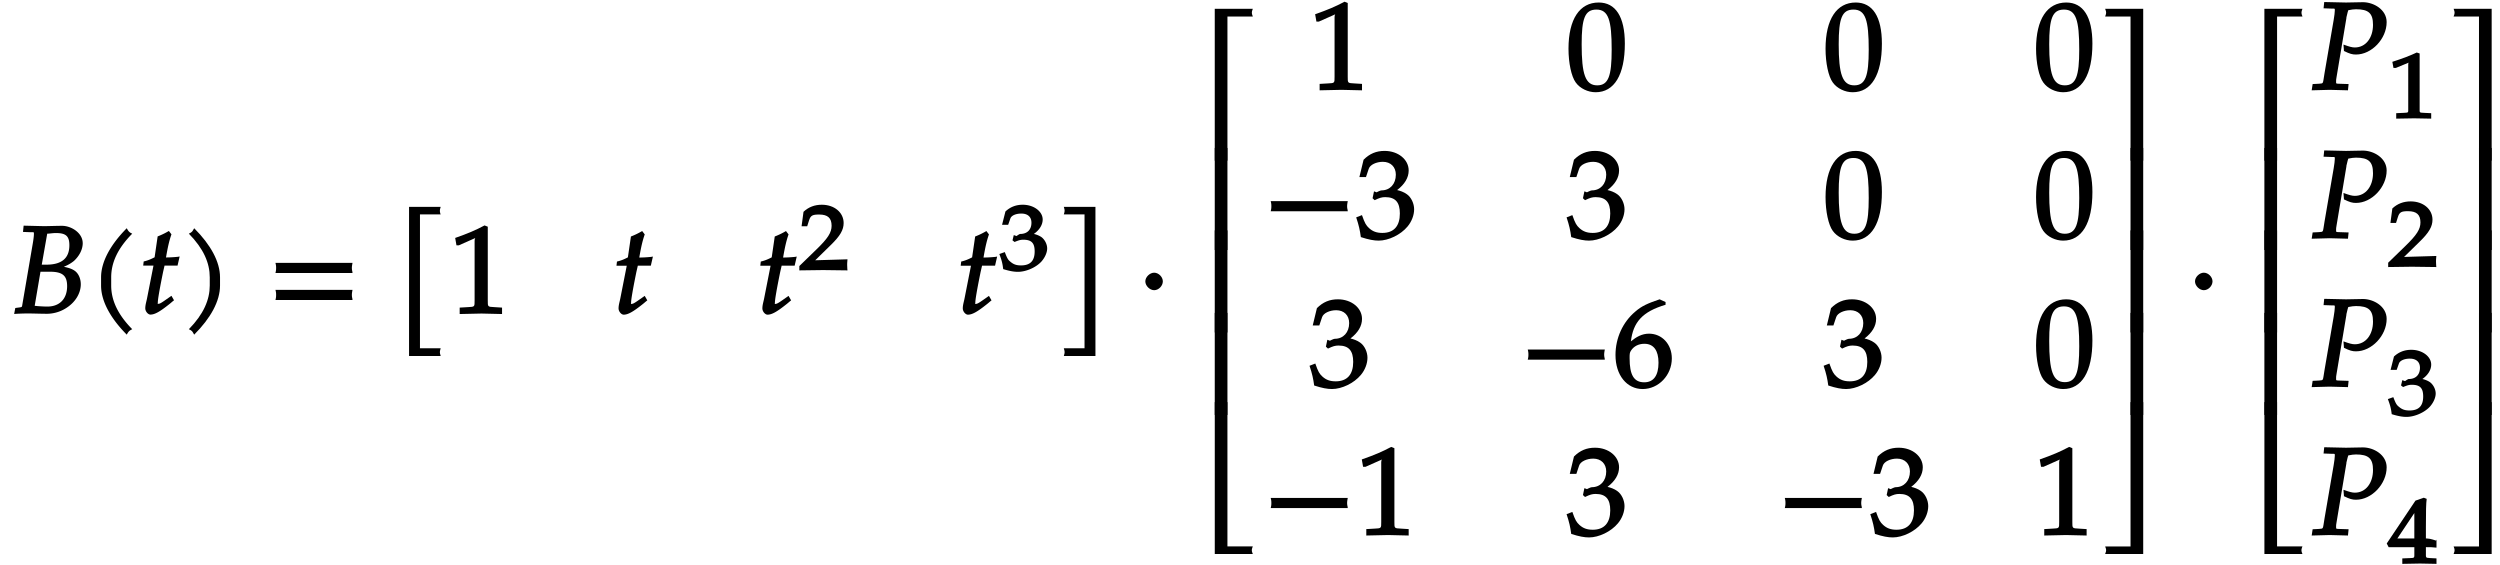 <svg xmlns="http://www.w3.org/2000/svg" xmlns:xlink="http://www.w3.org/1999/xlink" width="323px" height="73px" viewBox="0 0 242 55"><defs><symbol overflow="visible" id="a"><path d="M6.813-6.844c0-.984-1.094-1.687-2.016-1.687-.594 0-1.203.031-1.797.031l-1.938-.047-.062.61.797.03c.281 0 .266-.03.266.188 0 .172-.047.547-.11.907L.922-.782C.89-.577.875-.624.25-.531L.14.048A21.28 21.28 0 011.407 0c.64 0 1.266.031 1.922.031.563 0 1.219-.156 1.781-.5.954-.562 1.516-1.469 1.516-2.375 0-.515-.203-1-.531-1.265-.313-.25-.766-.391-1.594-.516v.266c.688-.25 1.063-.438 1.453-.75.531-.485.86-1.125.86-1.735zM5.296-2.656c0 1.234-.734 1.984-1.922 1.984-.25 0-.594-.015-.984-.047-.079-.015-.22-.015-.25-.031l.562-3.313h.906c1.235 0 1.688.375 1.688 1.407zm.219-3.985c0 1.266-.75 1.891-2.235 1.891h-.453l.531-3.016c.22 0 .532-.062.844-.062.969 0 1.313.297 1.313 1.187zm0 0"/></symbol><symbol overflow="visible" id="b"><path d="M4.203-7.828a.735.735 0 01-.187-.14c-.063-.063-.11-.126-.22-.329-1.593 1.61-2.5 3.266-2.5 4.781v.797c0 1.516.907 3.172 2.5 4.781.11-.203.157-.265.22-.328.062-.062.125-.109.312-.203C2.875.063 2.281-1.344 2.281-2.719v-.797c0-1.39.594-2.78 2.047-4.25zm0 0"/></symbol><symbol overflow="visible" id="c"><path d="M3.703-5.516c-.453.047-.86.063-1.156.063.172-.984.297-1.578.531-2.25l-.25-.328a7.16 7.16 0 01-1.094.531l-.296 2.031c-.391.203-.704.328-1.063.407l-.047.406h1l-.64 3.25C.625-1.11.53-.813.53-.5c0 .297.266.61.5.61.422 0 .922-.282 1.86-1.032.218-.172.14-.125.437-.36l-.25-.437-.672.469c-.36.25-.484.313-.625.313-.093 0-.031.046-.031-.11 0-.297.156-1.234.516-3l.14-.61h1.266l.203-.89zm0 0"/></symbol><symbol overflow="visible" id="d"><path d="M3.766-2.719v-.797c0-1.515-.907-3.171-2.516-4.78-.11.202-.156.265-.203.327-.063.063-.125.11-.313.203 1.438 1.47 2.032 2.86 2.032 4.25v.797c0 1.375-.594 2.781-2.032 4.25.188.094.25.14.313.203.047.063.094.125.203.329C2.86.452 3.766-1.204 3.766-2.72zm0 0"/></symbol><symbol overflow="visible" id="e"><path d="M8.266-4.078a1.419 1.419 0 01-.047-.36c0-.109.015-.234.062-.484h-7.5c.063.25.063.375.063.484 0 .125 0 .235-.063.5h7.5zm0 2.625a1.332 1.332 0 01-.047-.36c0-.109.015-.234.062-.484h-7.5c.063.25.063.375.063.485 0 .125 0 .25-.063.5h7.5zm0 0"/></symbol><symbol overflow="visible" id="f"><path d="M4.406-9.766c-.015-.078-.031-.156-.031-.234 0-.094.016-.172.078-.375H1.375V4.141h3.078c-.062-.204-.078-.297-.078-.375 0-.079.016-.172.078-.375H2.437V-9.641h2.016zm0 0"/></symbol><symbol overflow="visible" id="g"><path d="M5.125-.094v-.484l-.75-.047c-.656-.031-.64-.031-.64-.656v-7.172l-.313-.125c-.875.469-1.61.781-2.86 1.219l.125.718h.235l1.547-.687.031-.016c.063 0-.047-.015-.047.266v5.797c0 .625.016.625-.64.656L1-.578v.625L3.125 0l2 .047zm0 0"/></symbol><symbol overflow="visible" id="j"><path d="M3.906 4v-14.375H.828c.063.203.078.281.078.375 0 .078-.015.156-.078.36h2.016V3.39H.828c.063.204.078.297.078.376 0 .078-.015.171-.078.375h3.078zm0 0"/></symbol><symbol overflow="visible" id="k"><path d="M2.516-3.125c0-.422-.407-.844-.844-.844-.422 0-.86.422-.86.844 0 .438.438.86.86.86.437 0 .844-.422.844-.86zm0 0"/></symbol><symbol overflow="visible" id="l"><path d="M5.078-14.781H1.562V0h1.235v-14.031h2.469c-.079-.203-.094-.281-.094-.375 0-.078.016-.172.094-.375zm0 0"/></symbol><symbol overflow="visible" id="m"><path d="M2.672-9.938h-1.11V0h1.235v-9.938zm0 0"/></symbol><symbol overflow="visible" id="n"><path d="M5.219-.125a.648.648 0 01-.047-.25c0-.078.016-.156.094-.36h-2.47V-14.78H1.564V0h3.703zm0 0"/></symbol><symbol overflow="visible" id="o"><path d="M5.688-4.5c0-2.625-.907-4-2.547-4C1.297-8.5.203-6.89.203-4c0 1.39.281 2.703.703 3.281.422.594 1.203.953 1.938.953 1.812 0 2.844-1.687 2.844-4.734zm-1.282.594C4.406-1.36 4.094-.437 3-.437c-1.156 0-1.516-1.079-1.516-4 0-2.516.313-3.375 1.438-3.375 1.172 0 1.484 1.03 1.484 3.906zm0 0"/></symbol><symbol overflow="visible" id="p"><path d="M8.266-2.766a1.332 1.332 0 01-.047-.359c0-.11.015-.234.062-.484h-7.5c.063.25.063.375.063.484 0 .125 0 .25-.063.5h7.5zm0 0"/></symbol><symbol overflow="visible" id="q"><path d="M5.656-2.813c0-.562-.281-1.171-.703-1.468-.297-.219-.672-.344-.953-.407.734-.562 1.125-1.203 1.125-1.906 0-1.062-1.016-1.906-2.344-1.906-.812 0-1.453.266-2.047.86L.328-5.954h.64l.266-.797c.125-.406.75-.688 1.375-.688.766 0 1.266.5 1.266 1.25 0 .907-.563 1.532-1.406 1.532-.11 0-.469.187-.469.187l-.25-.093-.14.671.202.188C2.297-3.938 2.516-4 2.845-4c1 0 1.422.516 1.422 1.594 0 1.219-.579 1.89-1.704 1.89-.546 0-.937-.14-1.296-.468C.984-1.25.859-1.438.578-2.25l-.562.219C.28-1.234.375-.797.469-.11c.765.25 1.281.343 1.734.343.953 0 2.14-.562 2.813-1.375.406-.484.64-1.109.64-1.671zm0 0"/></symbol><symbol overflow="visible" id="r"><path d="M5.719-2.75c0-1.375-.953-2.406-2.219-2.406-.703 0-1.25.328-1.766.75.22-1.844 1.094-2.89 3.375-3.563v-.265L4.531-8.5c-1.156.39-1.75.656-2.36 1.188C.939-6.282.235-4.72.235-3.079.234-1.11 1.344.234 2.875.234c1.563 0 2.844-1.359 2.844-2.984zm-1.297.422c0 1.234-.469 1.906-1.39 1.906-1.016 0-1.423-.734-1.423-2.344 0-.406 0-.546.141-.75.266-.406.719-.656 1.297-.656.906 0 1.375.656 1.375 1.844zm0 0"/></symbol><symbol overflow="visible" id="s"><path d="M4.656-.125v-14.656H.953c.078.203.094.297.094.375 0 .094-.016.172-.094.375h2.469V0h1.234zm0 0"/></symbol><symbol overflow="visible" id="t"><path d="M4.656-.125v-9.813H3.422V0h1.234zm0 0"/></symbol><symbol overflow="visible" id="u"><path d="M4.656-.125v-14.656H3.422V-.734H.953c.078.203.094.28.094.359 0 .094-.016.172-.094.375h3.703zm0 0"/></symbol><symbol overflow="visible" id="v"><path d="M7.234-6.594c0-1.218-1.265-1.937-2.312-1.937-.547 0-1.094.031-1.64.031l-2.126-.047-.062.61.812.03c.297 0 .282-.03.282.188 0 .172-.047.532-.11.907l-.89 5.187C1-.531 1.125-.641.64-.594l-.61.031-.093.61L1.688 0l1.78.047.063-.61-.922-.03c-.312-.016-.296.015-.296-.235 0-.11 0-.188.046-.422l.97-5.813-.032.094s.078-.343.14-.578c.016-.062.047-.172.063-.203.328-.063.516-.094.75-.094 1.219 0 1.656.39 1.656 1.516 0 1.281-.718 2.203-1.765 2.203-.266 0-.5-.063-1.11-.281l.047.625c.578.281.813.344 1.172.344 1.531 0 2.984-1.532 2.984-3.157zm0 0"/></symbol><symbol overflow="visible" id="h"><path d="M4.75-.11c-.016-.187-.016-.265-.016-.39s0-.203.032-.547l-3.141.094 1.5-1.469c.938-.906 1.266-1.5 1.266-2.156 0-1.016-.891-1.781-2.125-1.781-.688 0-1.282.218-1.782.687L.297-4.266h.547l.172-.546c.156-.516.359-.594 1-.594.828 0 1.203.343 1.203 1.093 0 .657-.36 1.22-1.453 2.282L.078-.391v.422L2.391 0l2.375.031zm0 0"/></symbol><symbol overflow="visible" id="i"><path d="M4.703-2.11c0-.421-.25-.89-.594-1.124a2.225 2.225 0 00-.703-.282c.531-.375.86-.875.86-1.406 0-.781-.86-1.437-1.938-1.437-.64 0-1.203.203-1.687.656L.312-4.406h.594l.219-.625c.11-.297.563-.469 1.063-.469.624 0 .984.328.984.89 0 .673-.406 1.094-1.094 1.094-.078 0-.36.204-.36.204l-.265-.094-.125.515.203.157c.407-.172.594-.22.844-.22.813 0 1.11.329 1.11 1.142 0 .906-.422 1.359-1.329 1.359-.437 0-.719-.094-1.015-.344C.906-.984.828-1.094.578-1.75l-.531.188c.234.609.312.937.375 1.468C1.078.11 1.5.172 1.859.172c.782 0 1.766-.422 2.297-1.016.328-.375.547-.86.547-1.265zm0 0"/></symbol><symbol overflow="visible" id="w"><path d="M4.266-.11V-.5l-.657-.031c-.515-.031-.468.015-.468-.453v-5.329l-.282-.093c-.625.297-1.312.562-2.375.906l.11.594h.234l1.25-.516.031-.016c.047 0-.078-.046-.078.172v4.282c0 .468.047.421-.469.453L.86-.5v.531L2.594 0l1.672.031zm0 0"/></symbol><symbol overflow="visible" id="x"><path d="M4.781-.11V-.5l-.61-.031c-.468-.031-.421-.016-.421-.531v-.532c.422 0 .625 0 1.031.047v-.781l-.047.094s-.562-.204-.875-.204H3.75V-3.53c0-1.578.016-2.328.078-2.766l-.281-.11-.813.282-2.796 4.172.187.36h2.5v.53c0 .516.047.516-.422.532l-.75.031v.531L3.172 0l1.61.031zm-2-2.328H.97L2.89-5.312l-.266-.094v2.968zm0 0"/></symbol></defs><use xlink:href="#a" x=".56" y="30.513"/><use xlink:href="#b" x="7.865" y="30.513"/><use xlink:href="#c" x="12.934" y="30.513"/><use xlink:href="#d" x="16.974" y="30.513"/><use xlink:href="#e" x="25.355" y="30.513"/><use xlink:href="#f" x="37.765" y="30.513"/><use xlink:href="#g" x="43.068" y="30.521"/><use xlink:href="#c" x="59.004" y="30.521"/><use xlink:href="#c" x="73.004" y="30.521"/><use xlink:href="#h" x="77.053" y="26.289"/><use xlink:href="#c" x="92.512" y="30.521"/><use xlink:href="#i" x="96.553" y="26.289"/><use xlink:href="#j" x="102.049" y="30.513"/><use xlink:href="#k" x="109.999" y="30.513"/><use xlink:href="#l" x="116.007" y="15.637"/><use xlink:href="#m" x="116.007" y="24.338"/><use xlink:href="#m" x="116.007" y="32.366"/><use xlink:href="#m" x="116.007" y="40.394"/><use xlink:href="#n" x="116.007" y="53.925"/><use xlink:href="#g" x="126.778" y="8.745"/><use xlink:href="#o" x="151.8" y="8.745"/><use xlink:href="#o" x="176.822" y="8.745"/><use xlink:href="#o" x="197.314" y="8.745"/><use xlink:href="#p" x="122.235" y="23.19"/><use xlink:href="#q" x="131.321" y="23.19"/><use xlink:href="#q" x="151.8" y="23.19"/><use xlink:href="#o" x="176.822" y="23.19"/><use xlink:href="#o" x="197.314" y="23.19"/><use xlink:href="#q" x="126.778" y="37.636"/><use xlink:href="#p" x="147.257" y="37.636"/><use xlink:href="#r" x="156.343" y="37.636"/><use xlink:href="#q" x="176.822" y="37.636"/><use xlink:href="#o" x="197.314" y="37.636"/><use xlink:href="#p" x="122.235" y="52.082"/><use xlink:href="#g" x="131.321" y="52.082"/><use xlink:href="#q" x="151.8" y="52.082"/><use xlink:href="#p" x="172.279" y="52.082"/><use xlink:href="#q" x="181.365" y="52.082"/><use xlink:href="#g" x="197.314" y="52.082"/><use xlink:href="#s" x="203.291" y="15.637"/><use xlink:href="#t" x="203.291" y="24.338"/><use xlink:href="#t" x="203.291" y="32.366"/><use xlink:href="#t" x="203.291" y="40.394"/><use xlink:href="#u" x="203.291" y="53.925"/><use xlink:href="#k" x="212.177" y="30.513"/><use xlink:href="#l" x="218.181" y="15.637"/><use xlink:href="#m" x="218.181" y="24.338"/><use xlink:href="#m" x="218.181" y="32.366"/><use xlink:href="#m" x="218.181" y="40.394"/><use xlink:href="#n" x="218.181" y="53.925"/><use xlink:href="#v" x="224.41" y="8.745"/><use xlink:href="#w" x="231.715" y="11.518"/><use xlink:href="#v" x="224.41" y="23.19"/><use xlink:href="#h" x="231.715" y="25.964"/><use xlink:href="#v" x="224.41" y="37.636"/><use xlink:href="#i" x="231.715" y="40.41"/><use xlink:href="#v" x="224.41" y="52.082"/><g><use xlink:href="#x" x="231.715" y="54.856"/></g><g><use xlink:href="#s" x="237.211" y="15.637"/></g><g><use xlink:href="#t" x="237.211" y="24.338"/></g><g><use xlink:href="#t" x="237.211" y="32.366"/></g><g><use xlink:href="#t" x="237.211" y="40.394"/></g><g><use xlink:href="#u" x="237.211" y="53.925"/></g></svg>